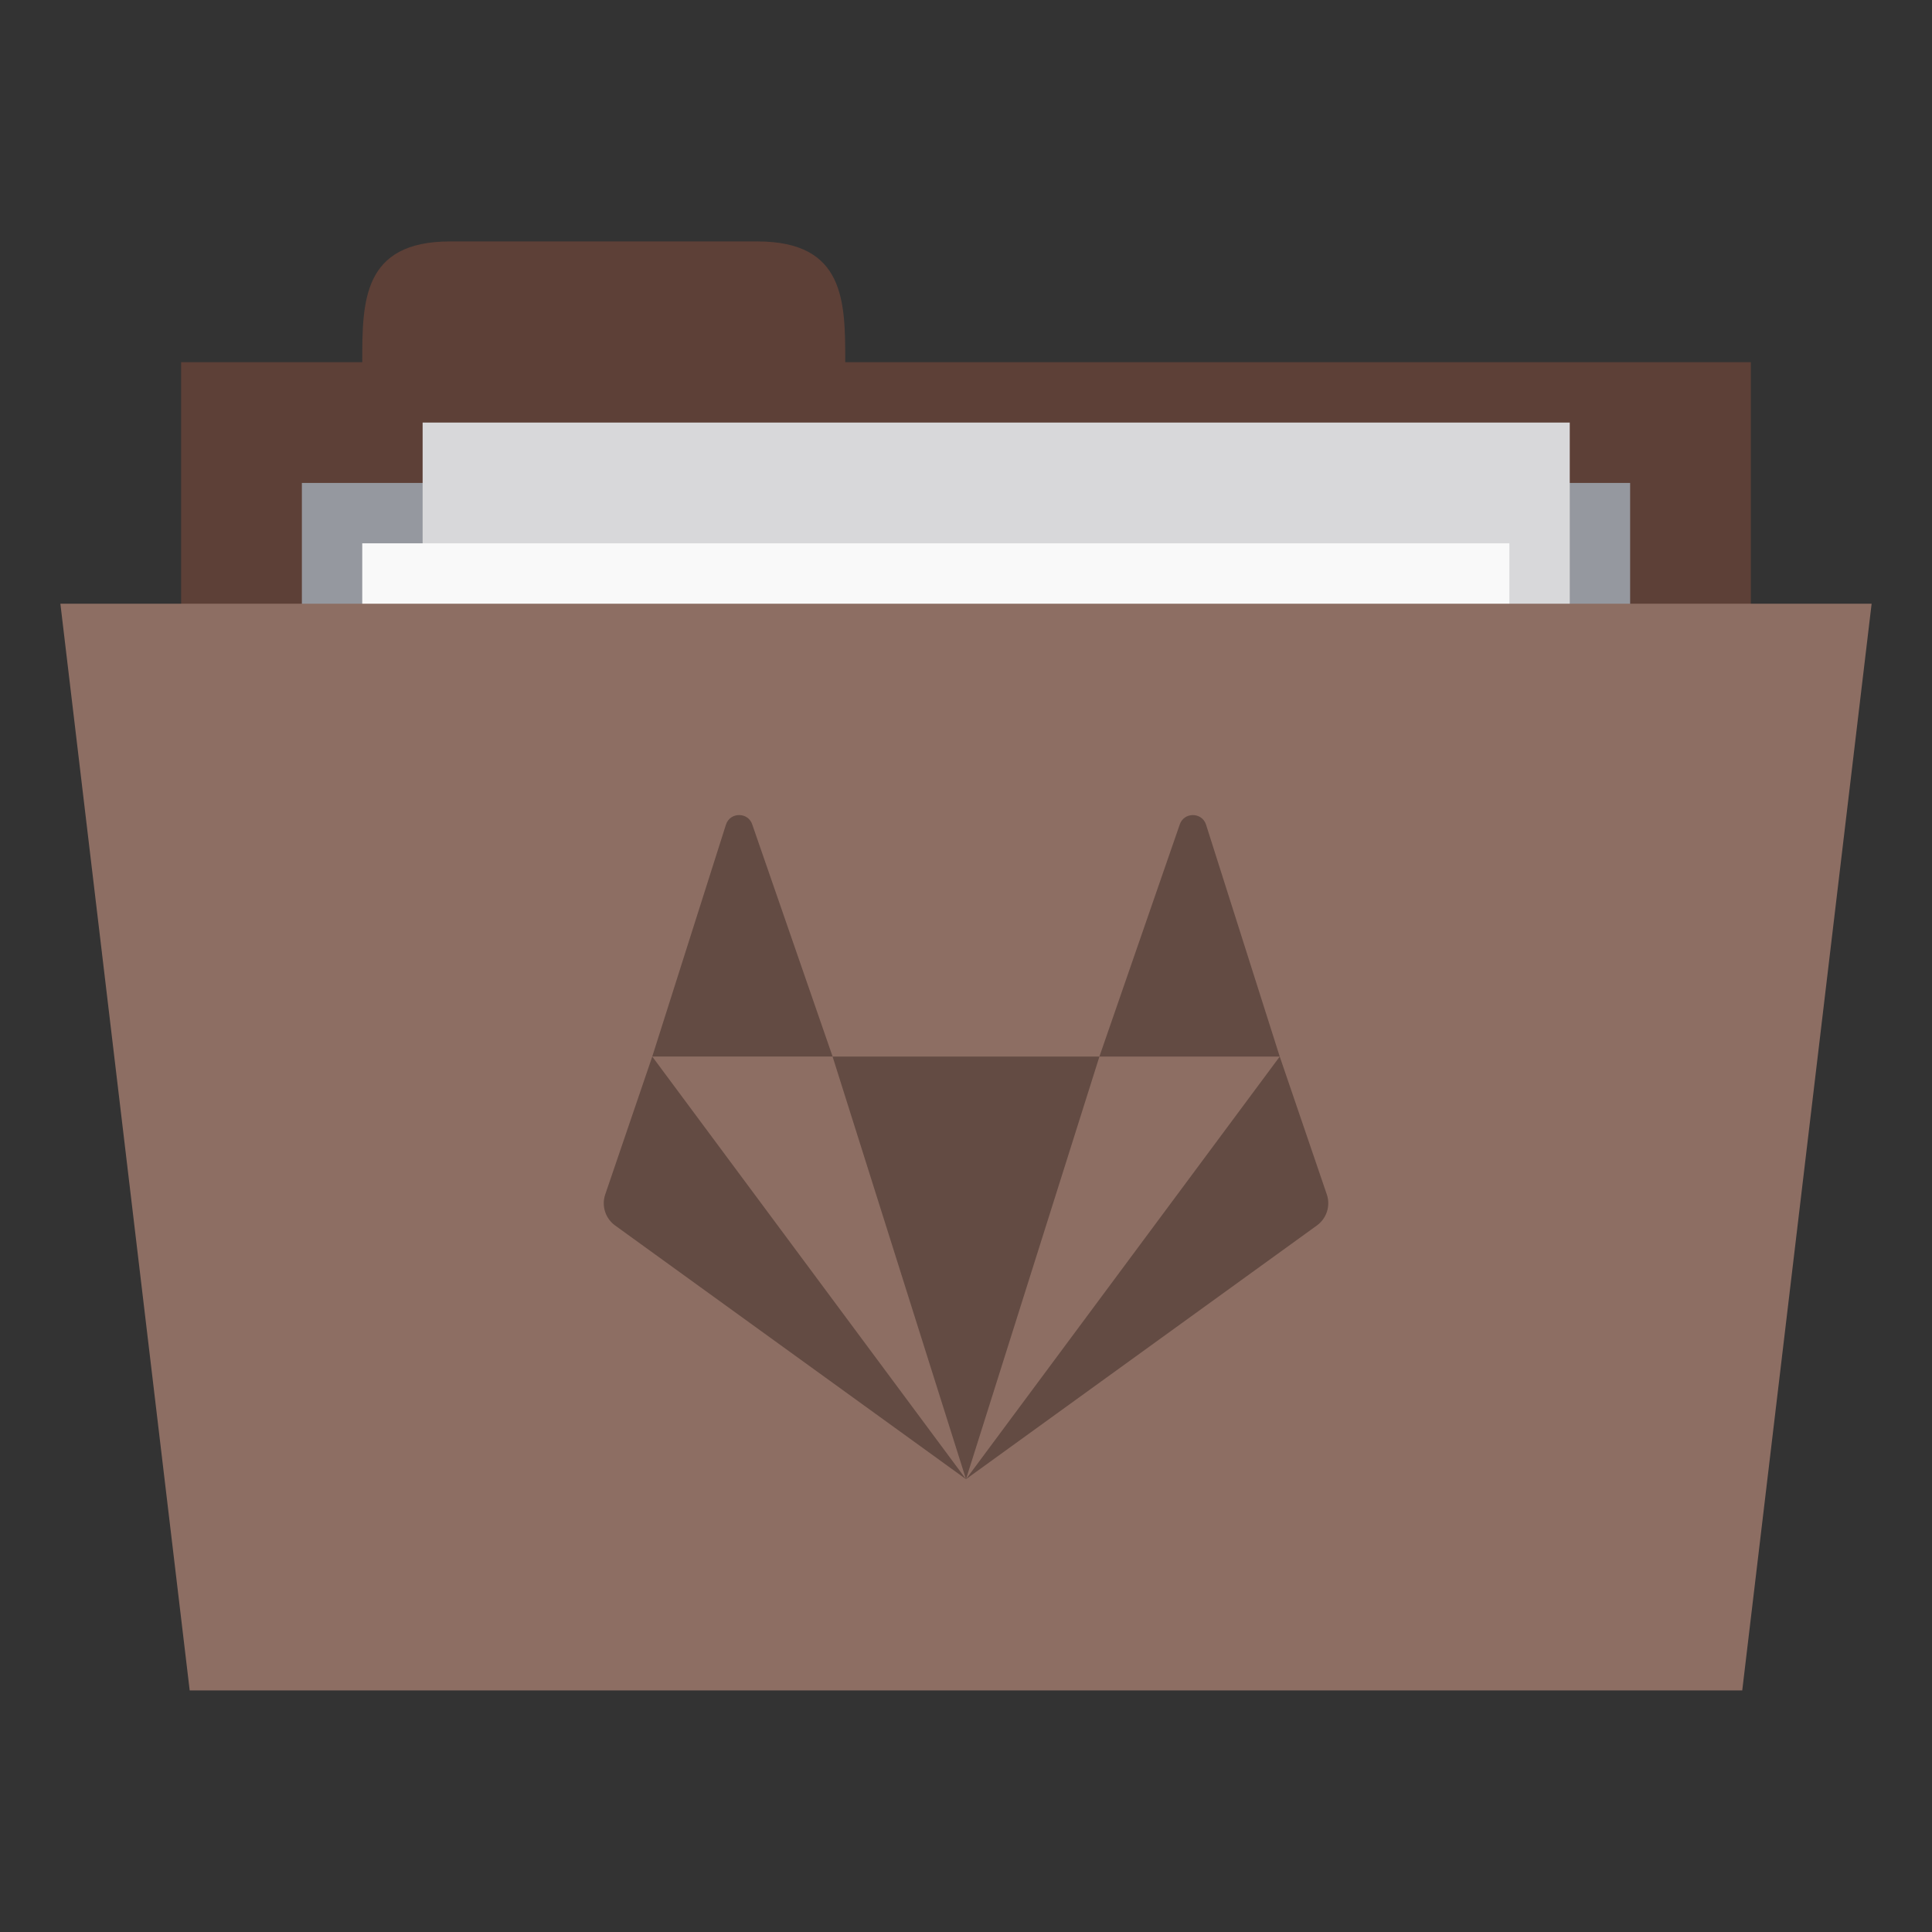 <svg version="1.1" viewBox="0 0 64 64" xmlns="http://www.w3.org/2000/svg">
 <rect x="0" y="0" width="64" height="64" fill="#333333" stroke="none"/>
 <g transform="translate(0,-988.362)">
  <rect x="6" y="1000.36" width="52" height="20" style="fill:#5d4037"/>
  <path d="m12 1000.36c0-2 0-4 2.909-4h10.182c2.909 0 2.909 2 2.909 4v2h-16z" style="fill:#5d4037"/>
  <path d="m10 1004.36h44v9.935h-44z" style="fill:#95989f"/>
  <rect x="14" y="1002.36" width="38" height="26" style="fill:#d8d8da"/>
  <rect x="12" y="1006.36" width="38" height="26" style="fill:#f9f9f9"/>
  <path d="m2 1008.36h60l-4.286 36h-51.43z" style="fill:#8d6e63"/>
  <path d="m24.484 1015.362c-0.183 0-0.367 0.105-0.435 0.314l-2.442 7.685h5.974l-2.661-7.685c-0.068-0.21-0.252-0.314-0.435-0.314zm3.096 8 4.42 14 4.42-14zm8.839 0h5.974l-2.442-7.685c-0.137-0.419-0.734-0.419-0.871 0zm5.974 0-10.393 14 11.623-8.404c0.321-0.232 0.455-0.643 0.333-1.018zm-10.393 14-10.393-14-1.562 4.579c-0.122 0.375 0.012 0.786 0.333 1.018z" style="-inkscape-stroke:none;fill:#634b43;font-variation-settings:normal;stop-color:#000000"/>
 </g>
</svg>
